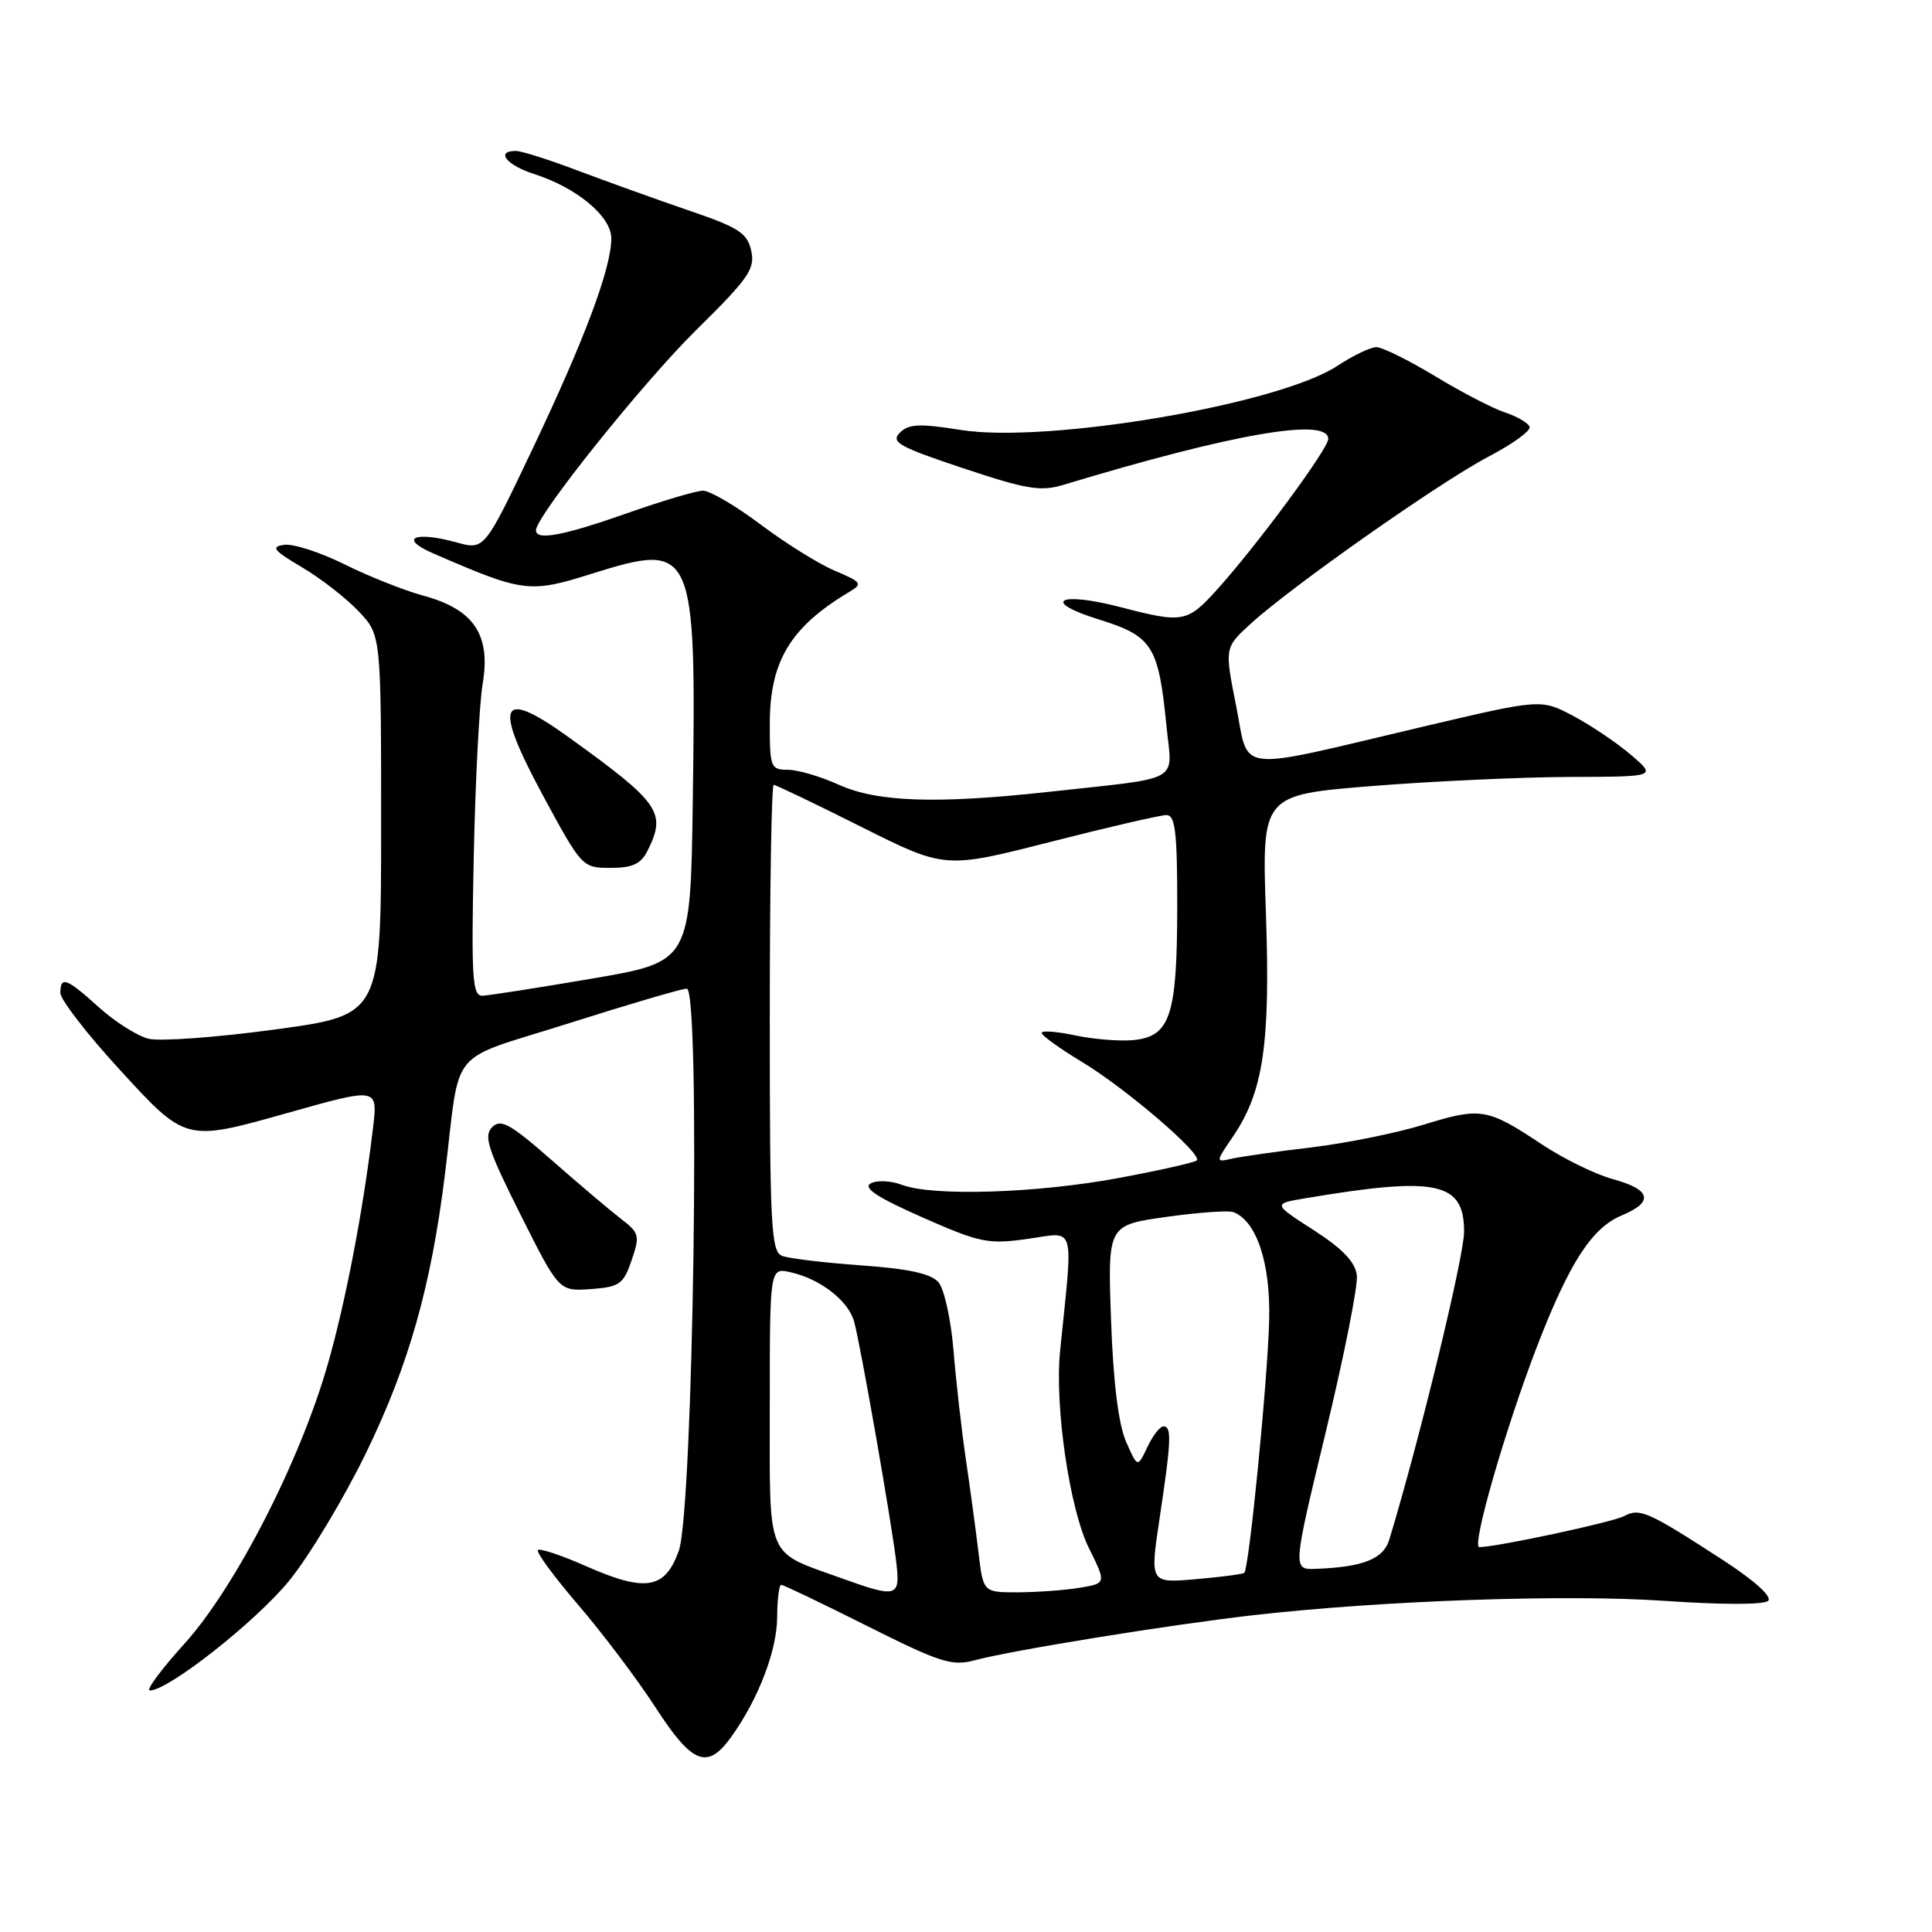 <?xml version="1.0" encoding="UTF-8" standalone="no"?>
<!DOCTYPE svg PUBLIC "-//W3C//DTD SVG 1.1//EN" "http://www.w3.org/Graphics/SVG/1.1/DTD/svg11.dtd" >
<svg xmlns="http://www.w3.org/2000/svg" xmlns:xlink="http://www.w3.org/1999/xlink" version="1.1" viewBox="0 0 256 256">
 <g >
 <path fill="currentColor"
d=" M 96.95 230.07 C 100.53 225.05 102.96 218.67 102.98 214.25 C 102.99 211.91 103.23 210.00 103.52 210.00 C 103.80 210.00 108.92 212.45 114.90 215.45 C 124.57 220.30 126.14 220.80 129.14 220.00 C 134.01 218.68 154.96 215.29 166.00 214.03 C 183.13 212.07 207.65 211.22 220.69 212.13 C 228.25 212.65 233.75 212.65 234.29 212.11 C 234.84 211.56 232.44 209.41 228.35 206.75 C 218.40 200.29 217.27 199.78 215.21 200.89 C 213.69 201.70 198.29 205.00 196.01 205.00 C 194.95 205.00 199.44 189.39 203.63 178.50 C 207.93 167.33 210.93 162.69 214.91 161.04 C 219.17 159.27 218.78 157.63 213.75 156.25 C 211.41 155.62 207.15 153.53 204.28 151.62 C 197.08 146.84 196.21 146.69 188.73 149.00 C 185.10 150.12 178.39 151.48 173.82 152.03 C 169.24 152.57 164.50 153.25 163.27 153.52 C 161.04 154.03 161.04 154.03 163.42 150.53 C 167.41 144.64 168.34 138.28 167.74 120.98 C 167.20 105.33 167.20 105.33 181.85 104.15 C 189.91 103.51 201.68 102.97 208.00 102.95 C 219.50 102.92 219.50 102.92 216.12 100.03 C 214.27 98.44 210.82 96.12 208.47 94.87 C 204.19 92.60 204.19 92.60 188.34 96.34 C 163.19 102.27 165.58 102.55 163.79 93.51 C 162.26 85.82 162.26 85.82 165.71 82.66 C 171.11 77.72 190.89 63.82 197.25 60.50 C 200.41 58.85 202.86 57.08 202.68 56.56 C 202.51 56.05 201.05 55.19 199.44 54.66 C 197.82 54.13 193.64 51.96 190.15 49.84 C 186.65 47.73 183.16 46.00 182.38 46.00 C 181.60 46.00 179.27 47.12 177.20 48.48 C 169.50 53.58 138.79 58.80 127.30 56.97 C 121.84 56.10 120.41 56.16 119.23 57.34 C 117.99 58.58 119.10 59.20 127.61 62.04 C 136.08 64.86 137.89 65.16 140.96 64.23 C 163.35 57.46 176.00 55.26 176.00 58.16 C 176.00 59.47 166.54 72.29 161.25 78.14 C 157.32 82.49 156.73 82.60 148.52 80.46 C 140.26 78.31 137.84 79.67 145.63 82.09 C 152.71 84.30 153.51 85.56 154.56 96.18 C 155.32 103.86 156.98 102.94 138.81 104.94 C 124.11 106.55 116.21 106.28 111.14 103.98 C 108.74 102.89 105.71 102.00 104.39 102.00 C 102.13 102.00 102.00 101.66 102.00 95.95 C 102.00 87.60 104.73 83.07 112.62 78.38 C 114.33 77.36 114.14 77.11 110.65 75.64 C 108.53 74.75 104.10 71.99 100.80 69.51 C 97.50 67.03 94.06 65.01 93.15 65.02 C 92.24 65.03 87.70 66.38 83.05 68.02 C 74.61 70.99 70.98 71.67 71.02 70.25 C 71.08 68.32 85.20 50.68 92.26 43.72 C 99.21 36.88 100.08 35.62 99.54 33.22 C 99.02 30.87 97.89 30.14 91.22 27.87 C 86.97 26.42 80.40 24.05 76.60 22.62 C 72.81 21.18 69.10 20.00 68.35 20.00 C 65.63 20.00 67.10 21.88 70.75 23.05 C 76.43 24.87 81.00 28.67 81.00 31.58 C 81.00 35.52 77.51 44.87 70.60 59.41 C 64.19 72.89 64.19 72.89 60.54 71.88 C 54.90 70.33 52.76 71.32 57.41 73.33 C 69.35 78.52 70.15 78.62 78.39 76.03 C 91.99 71.77 92.26 72.38 91.80 105.97 C 91.50 127.44 91.50 127.44 78.50 129.66 C 71.35 130.88 64.80 131.90 63.95 131.94 C 62.59 131.99 62.44 129.75 62.77 113.75 C 62.97 103.71 63.51 93.28 63.96 90.57 C 65.05 84.11 62.78 80.74 56.13 78.94 C 53.59 78.25 48.87 76.38 45.66 74.78 C 42.45 73.19 38.85 72.02 37.66 72.19 C 35.85 72.45 36.23 72.93 40.00 75.16 C 42.48 76.62 45.85 79.24 47.50 80.98 C 50.50 84.13 50.50 84.13 50.50 109.31 C 50.50 134.50 50.50 134.50 36.46 136.41 C 28.74 137.46 21.19 138.01 19.69 137.64 C 18.18 137.26 15.22 135.39 13.10 133.47 C 8.81 129.59 8.00 129.29 8.00 131.57 C 8.00 132.44 11.47 136.94 15.71 141.57 C 24.64 151.33 24.51 151.29 38.00 147.50 C 50.24 144.06 50.08 144.03 49.39 149.75 C 48.09 160.54 45.80 172.49 43.44 180.74 C 39.78 193.57 31.17 210.37 24.43 217.81 C 21.35 221.22 19.29 224.00 19.85 224.00 C 22.32 224.00 33.92 214.85 38.33 209.44 C 40.98 206.17 45.57 198.55 48.51 192.50 C 54.19 180.81 57.13 170.43 58.97 155.50 C 61.09 138.30 59.03 140.79 75.44 135.57 C 83.35 133.06 90.35 131.00 91.00 131.00 C 92.85 131.00 91.87 200.13 89.94 205.50 C 88.11 210.59 85.53 211.01 77.60 207.50 C 74.38 206.08 71.54 205.13 71.27 205.39 C 71.01 205.66 73.43 208.94 76.65 212.70 C 79.87 216.45 84.47 222.55 86.87 226.26 C 91.77 233.82 93.75 234.57 96.95 230.07 Z  M 83.69 167.00 C 84.81 163.73 84.72 163.37 82.28 161.50 C 80.85 160.40 76.73 156.91 73.13 153.75 C 67.59 148.89 66.36 148.21 65.21 149.36 C 64.06 150.52 64.64 152.31 68.96 160.92 C 74.07 171.11 74.07 171.11 78.29 170.81 C 82.10 170.53 82.61 170.17 83.69 167.00 Z  M 85.79 112.75 C 88.34 107.67 87.48 106.42 75.37 97.70 C 66.16 91.07 65.29 93.09 72.00 105.51 C 77.09 114.91 77.17 115.00 80.90 115.00 C 83.80 115.00 84.92 114.48 85.79 112.75 Z  M 111.49 209.12 C 101.36 205.47 102.00 207.01 102.00 186.24 C 102.00 167.96 102.00 167.96 104.75 168.58 C 108.70 169.47 112.39 172.33 113.17 175.10 C 114.02 178.14 118.24 202.26 118.79 207.25 C 119.28 211.63 118.79 211.75 111.49 209.12 Z  M 129.66 205.75 C 129.31 202.86 128.57 197.35 128.00 193.50 C 127.43 189.65 126.69 183.12 126.35 179.00 C 126.02 174.88 125.11 170.78 124.35 169.90 C 123.36 168.76 120.38 168.11 114.11 167.67 C 109.25 167.32 104.53 166.76 103.64 166.41 C 102.17 165.85 102.00 162.57 102.00 134.89 C 102.00 117.90 102.23 104.00 102.52 104.00 C 102.80 104.00 108.02 106.50 114.12 109.56 C 125.21 115.12 125.21 115.12 139.17 111.56 C 146.85 109.60 153.77 108.00 154.56 108.00 C 155.73 108.00 156.00 110.26 155.99 120.25 C 155.97 134.61 155.06 137.34 150.17 137.82 C 148.36 137.99 144.88 137.71 142.44 137.19 C 140.00 136.67 138.01 136.53 138.03 136.87 C 138.04 137.22 140.46 138.96 143.40 140.73 C 149.26 144.28 159.37 152.96 158.58 153.76 C 158.30 154.03 153.67 155.08 148.29 156.08 C 137.45 158.11 123.57 158.55 119.49 156.99 C 118.03 156.44 116.18 156.36 115.37 156.81 C 114.31 157.40 116.25 158.67 122.20 161.30 C 129.90 164.69 130.92 164.90 136.24 164.15 C 142.61 163.25 142.21 161.86 140.47 179.00 C 139.73 186.31 141.72 199.94 144.28 205.12 C 146.60 209.80 146.60 209.80 143.05 210.39 C 141.10 210.71 137.43 210.98 134.89 210.99 C 130.28 211.00 130.28 211.00 129.66 205.75 Z  M 153.66 201.14 C 155.20 190.89 155.28 189.00 154.16 189.00 C 153.70 189.00 152.74 190.24 152.03 191.75 C 150.73 194.50 150.73 194.50 149.20 191.00 C 148.20 188.71 147.51 183.14 147.22 174.92 C 146.77 162.34 146.77 162.34 154.52 161.25 C 158.78 160.65 162.79 160.37 163.43 160.61 C 166.52 161.80 168.37 167.40 168.17 174.96 C 167.97 182.93 165.51 207.86 164.87 208.41 C 164.67 208.58 161.77 208.97 158.43 209.25 C 152.36 209.78 152.36 209.78 153.66 201.14 Z  M 175.67 189.75 C 178.09 179.71 179.95 170.38 179.79 169.00 C 179.58 167.22 177.93 165.49 174.07 163.00 C 168.63 159.50 168.63 159.50 173.07 158.76 C 190.39 155.85 194.00 156.62 194.00 163.20 C 194.00 166.50 188.07 190.91 184.09 204.00 C 183.31 206.58 180.64 207.64 174.38 207.88 C 171.27 208.00 171.27 208.00 175.67 189.75 Z "/>
</g>
</svg>